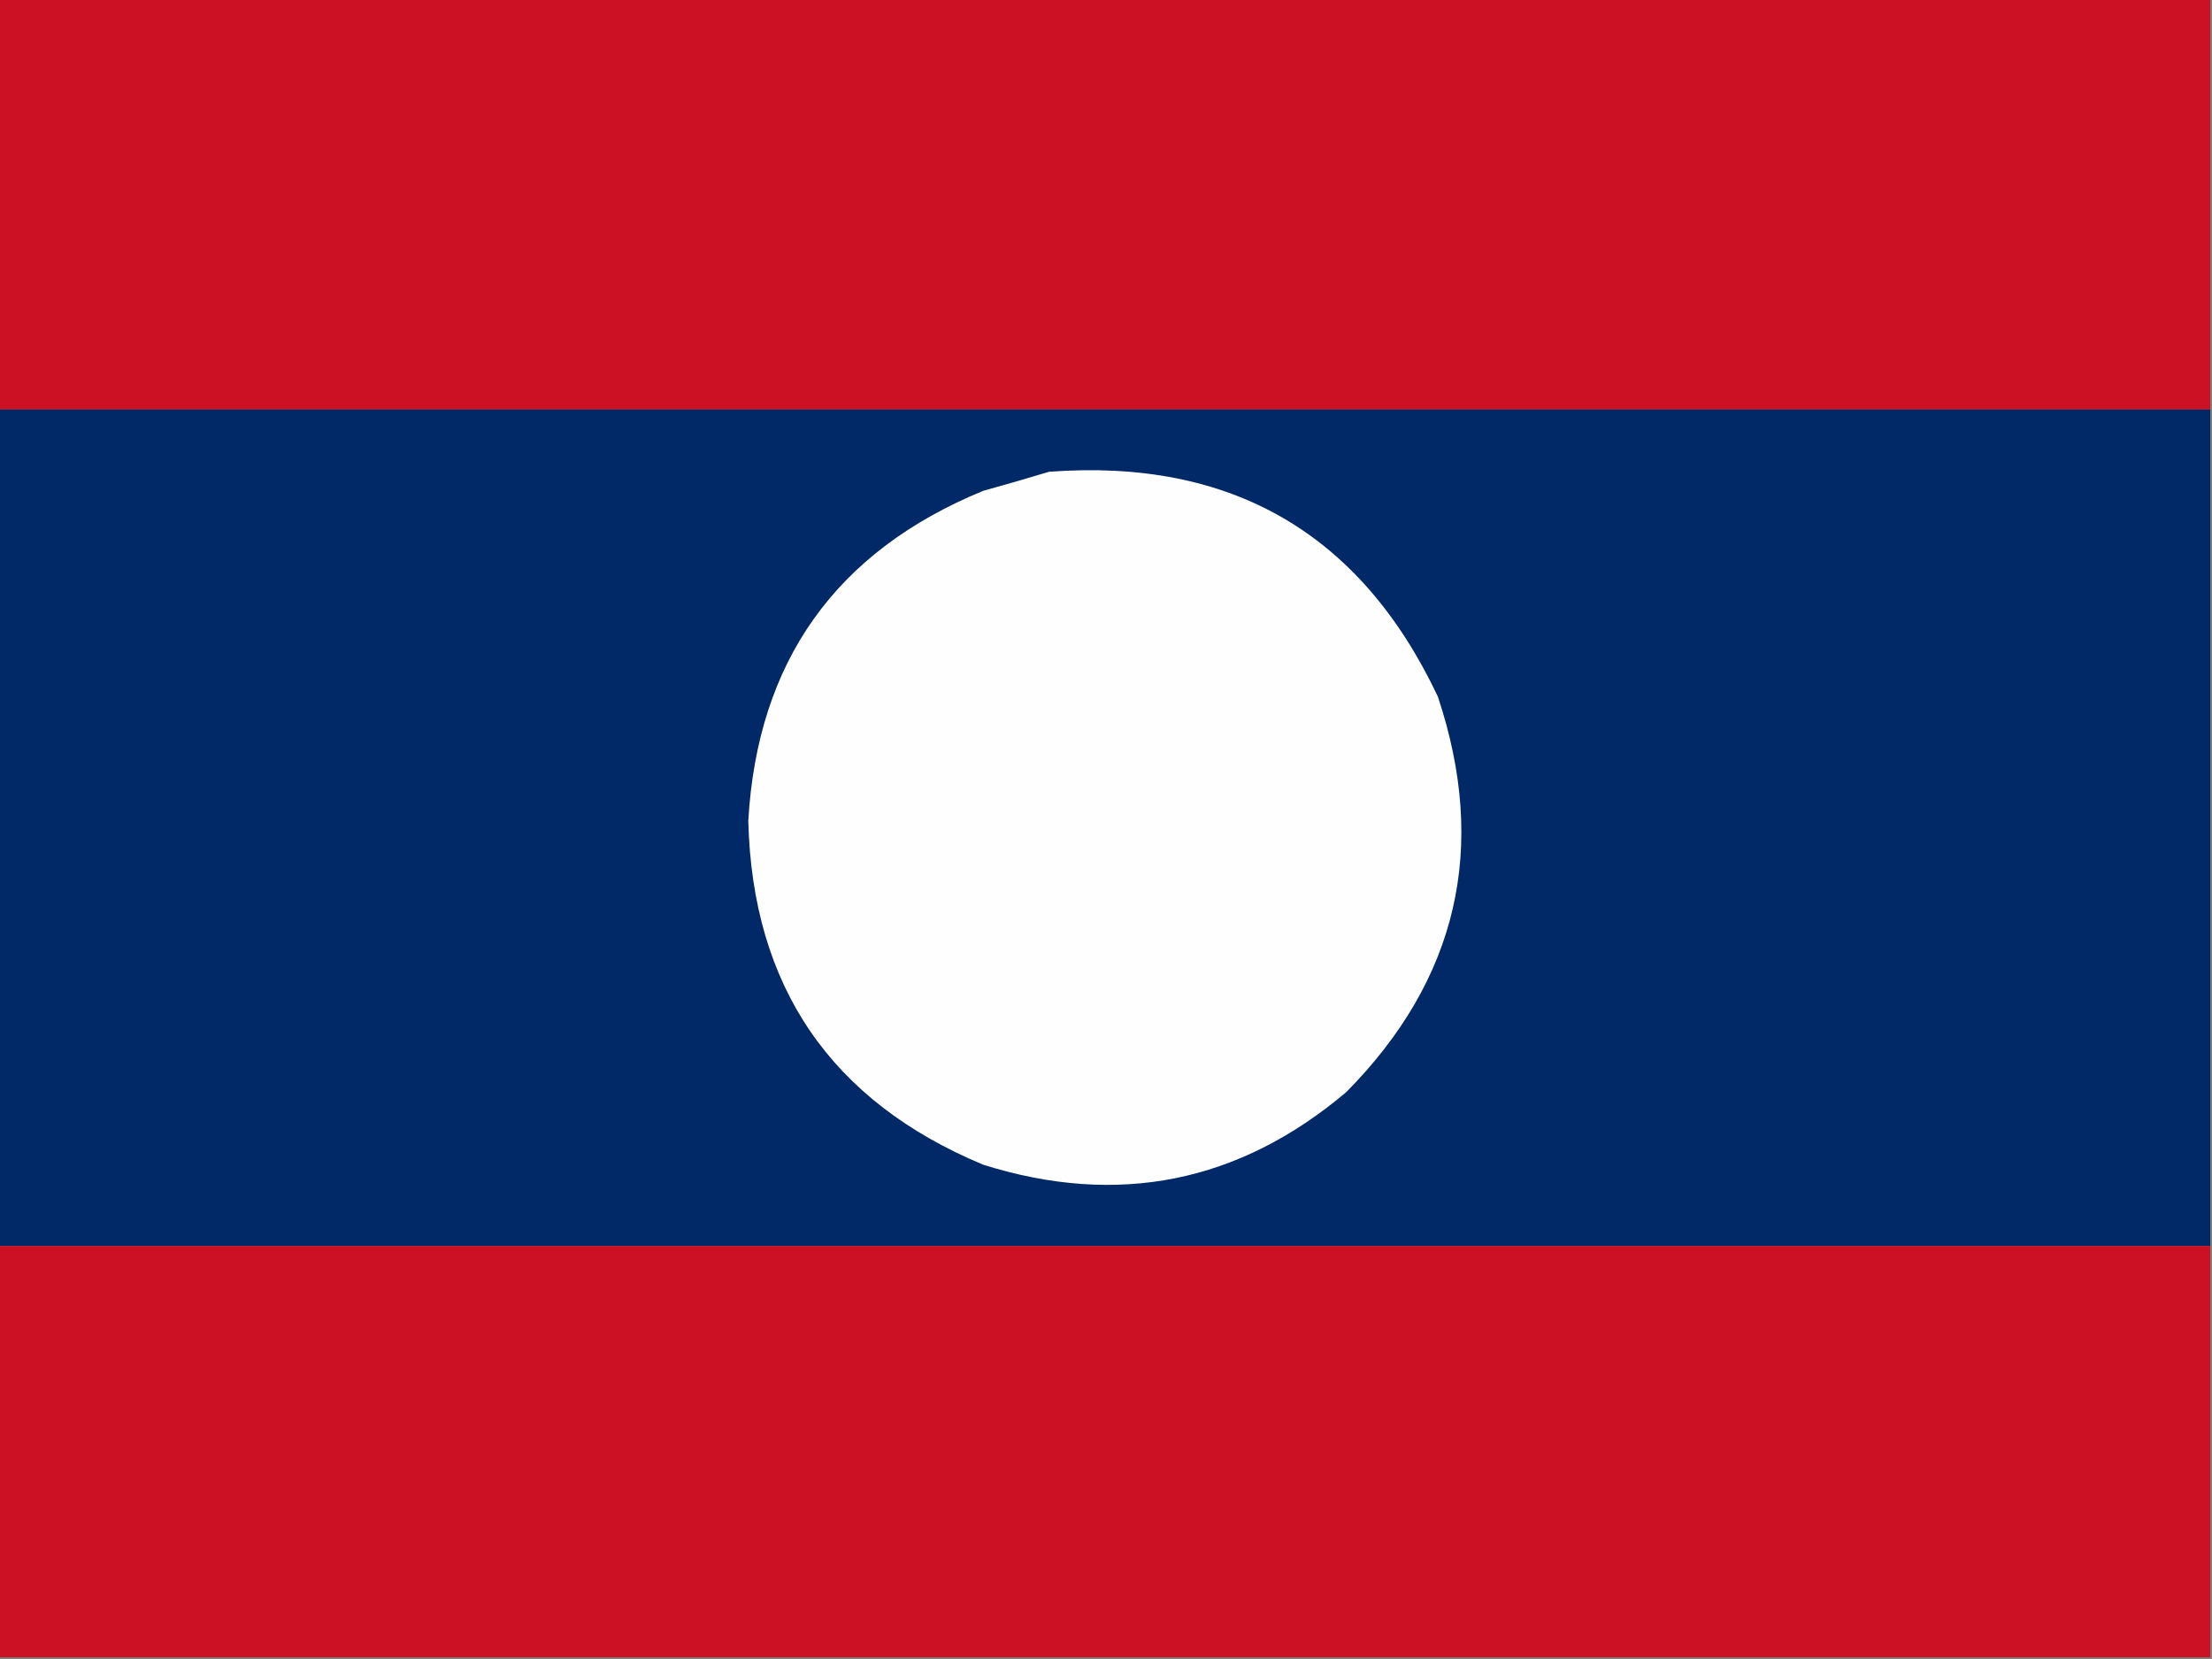 <?xml version="1.0" encoding="UTF-8"?>
<!DOCTYPE svg PUBLIC "-//W3C//DTD SVG 1.1//EN" "http://www.w3.org/Graphics/SVG/1.1/DTD/svg11.dtd">
<svg xmlns="http://www.w3.org/2000/svg" version="1.1" width="640px" height="480px" style="shape-rendering:geometricPrecision; text-rendering:geometricPrecision; image-rendering:optimizeQuality; fill-rule:evenodd; clip-rule:evenodd" xmlns:xlink="http://www.w3.org/1999/xlink">
<rect width="100%" height="100%" fill="#808080" stroke="none"/>
<g><path style="opacity:1" fill="#cd1125" d="M -0.5,-0.5 C 212.833,-0.5 426.167,-0.5 639.5,-0.5C 639.5,39.167 639.5,78.833 639.5,118.5C 426.167,118.5 212.833,118.5 -0.5,118.5C -0.5,78.833 -0.5,39.167 -0.5,-0.5 Z"/></g>
<g><path style="opacity:1" fill="#012867" d="M -0.5,118.5 C 212.833,118.5 426.167,118.5 639.5,118.5C 639.5,199.167 639.5,279.833 639.5,360.5C 426.167,360.5 212.833,360.5 -0.5,360.5C -0.5,279.833 -0.5,199.167 -0.5,118.5 Z"/></g>
<g><path style="opacity:1" fill="#fefefe" d="M 303.5,136.5 C 356.13,132.549 393.63,154.216 416,201.5C 430.593,245.218 421.76,283.385 389.5,316C 358.441,342.212 323.441,349.212 284.5,337C 240.374,318.602 217.707,285.435 216.5,237.5C 219.147,191.361 241.813,159.528 284.5,142C 290.975,140.216 297.308,138.382 303.5,136.5 Z"/></g>
<g><path style="opacity:1" fill="#cd1125" d="M -0.5,360.5 C 212.833,360.5 426.167,360.5 639.5,360.5C 639.5,400.167 639.5,439.833 639.5,479.5C 426.167,479.5 212.833,479.5 -0.5,479.5C -0.5,439.833 -0.5,400.167 -0.5,360.5 Z"/></g>
</svg>

